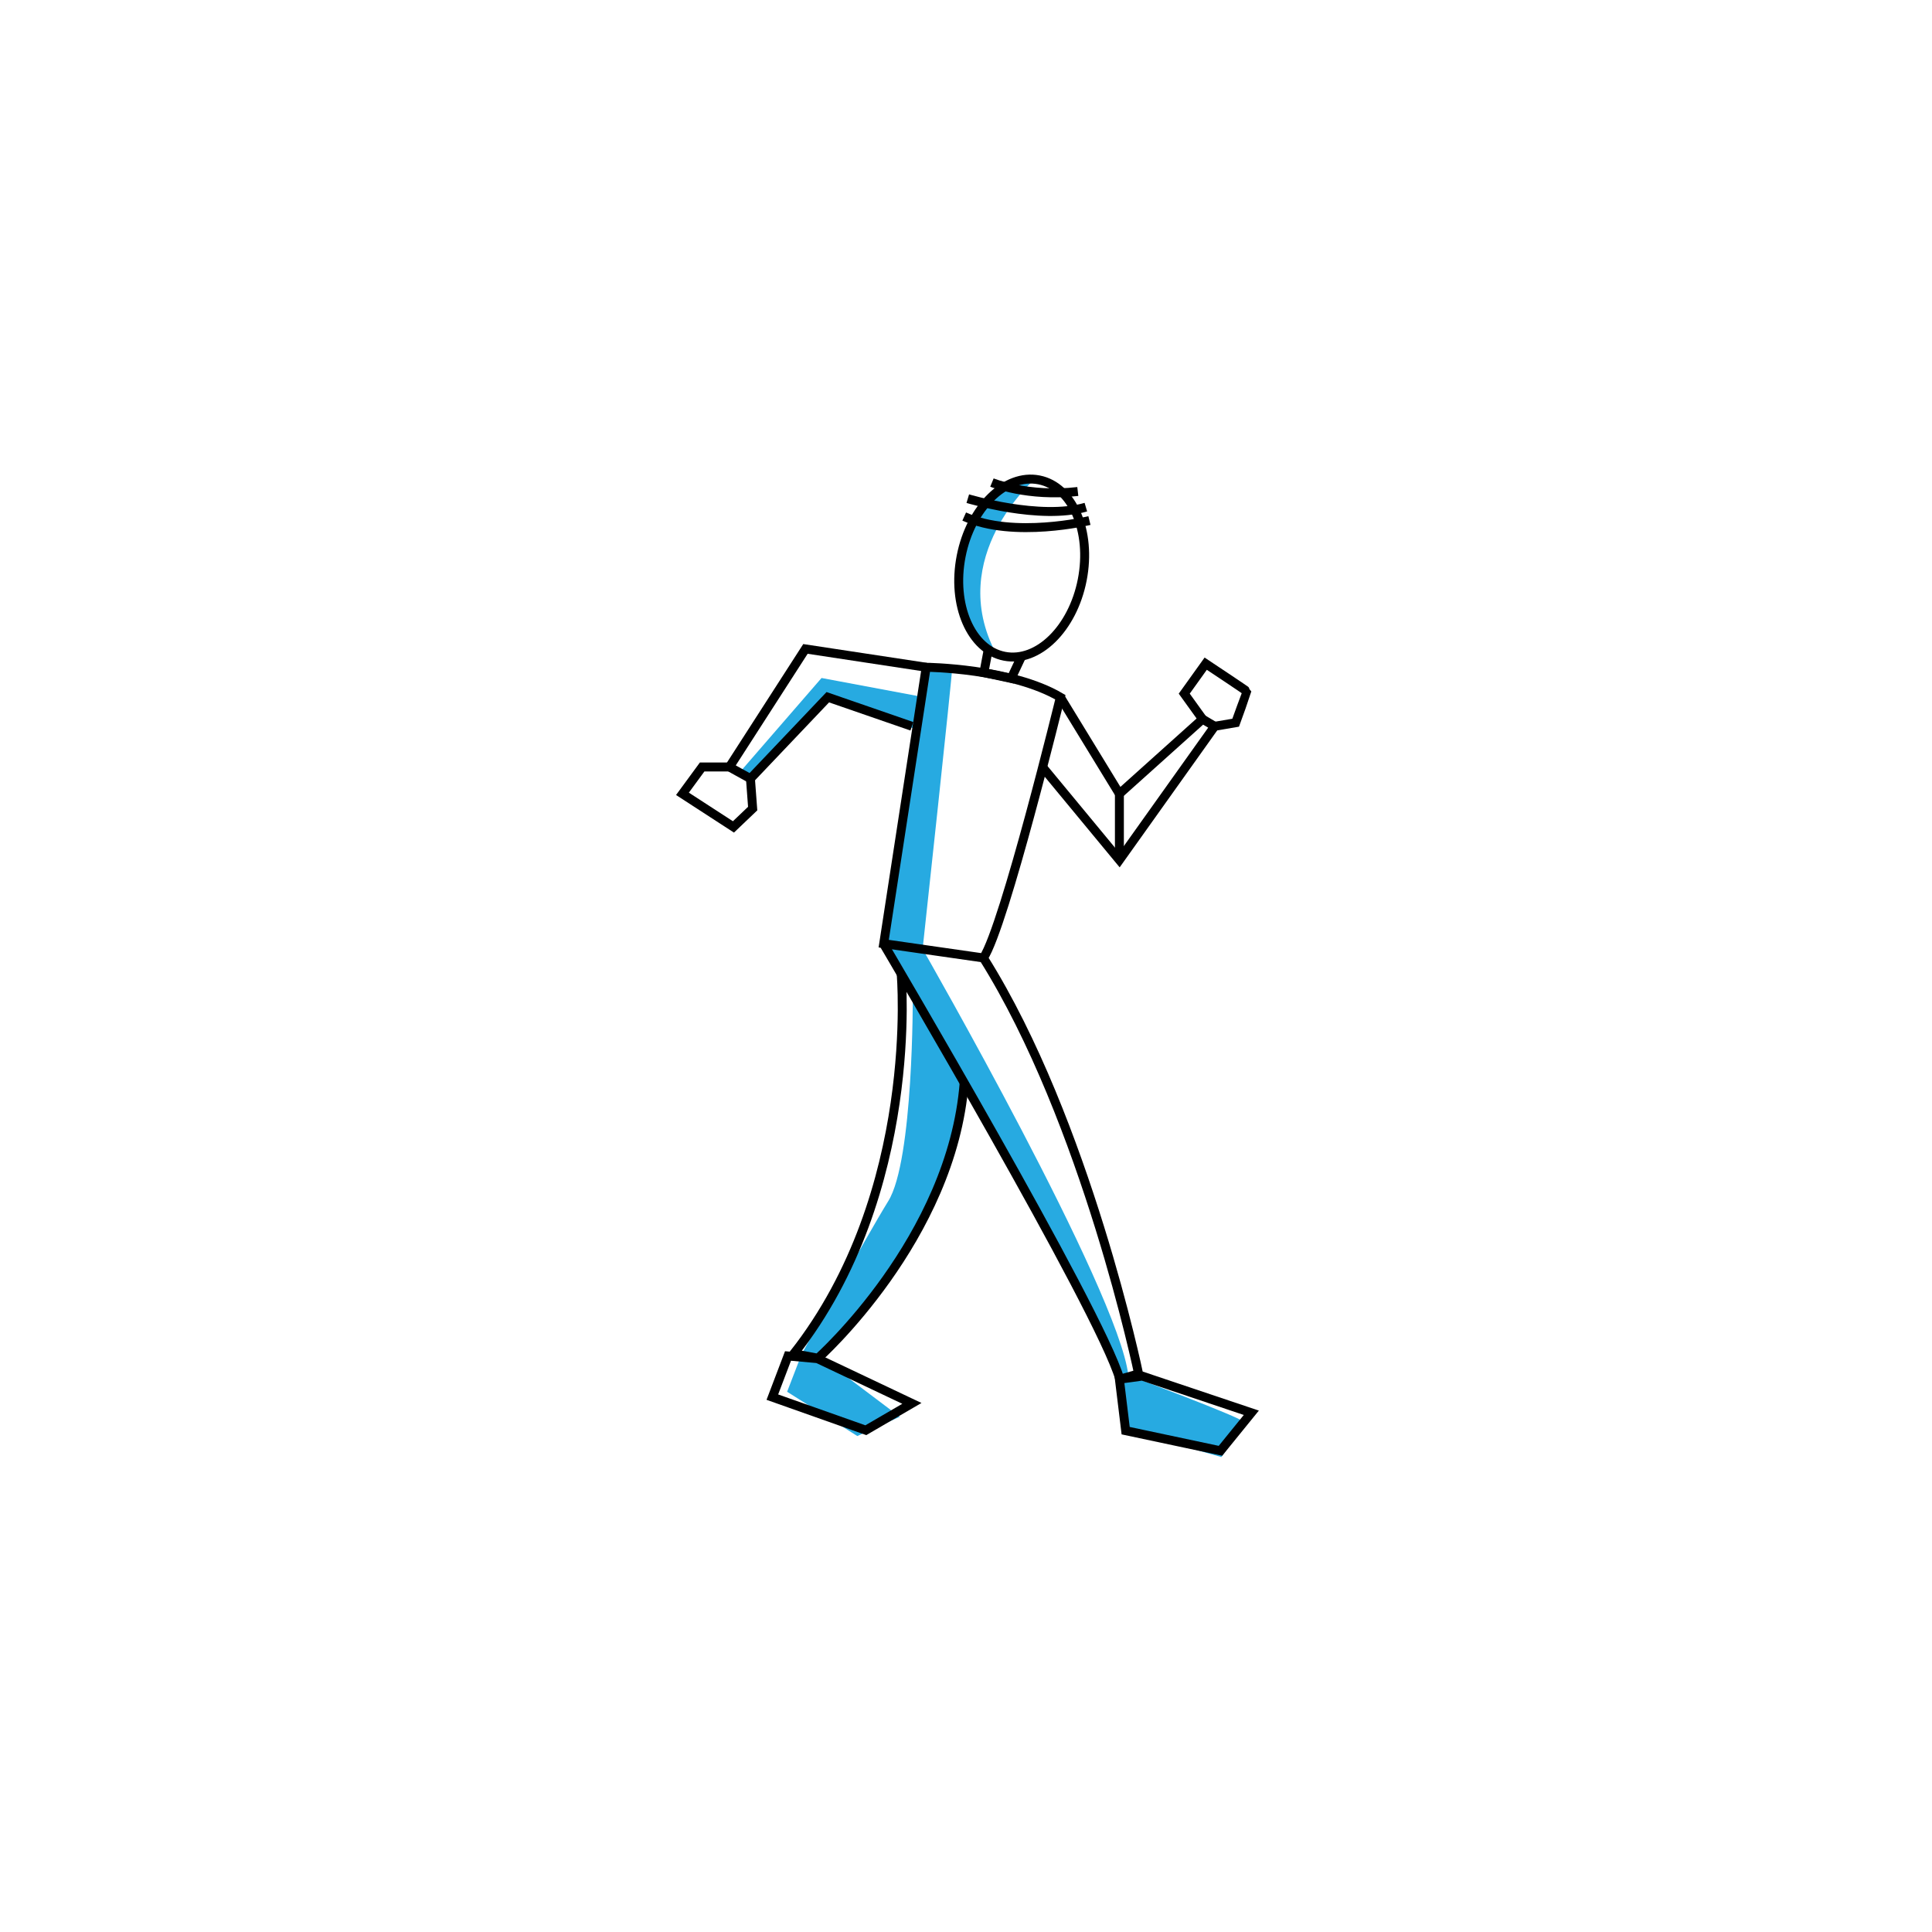 <?xml version="1.0" encoding="utf-8"?>
<!-- Generator: Adobe Illustrator 19.2.1, SVG Export Plug-In . SVG Version: 6.00 Build 0)  -->
<svg version="1.0" xmlns="http://www.w3.org/2000/svg" xmlns:xlink="http://www.w3.org/1999/xlink" x="0px" y="0px" width="432px"
	 height="432px" viewBox="0 0 432 432" enable-background="new 0 0 432 432" xml:space="preserve">
<g id="Layer_2">
	<path fill="#27AAE1" d="M231.4,107.1c0,0-20.1,17.4-8.7,39c0,0-10.8-6-7.7-21.8S231.4,107.1,231.4,107.1z"/>
	<path fill="#27AAE1" d="M165.4,172.7l18.3-21.1l22.4,4.2l1-6.7c0,0,5.7-0.6,5.8,0.3c0.1,1-6.6,62.8-6.6,62.8s43.7,76.2,46,95.3
		c0,0,25.4,9.5,25.7,10.4c0.3,0.9-4.9,7.9-4.9,7.9l-21.5-6.1l-1.4-11.5c0,0-7-16.1-10.2-21.6c-3.2-5.5-24.6-44.7-24.6-44.7l-1,7.7
		c0,0-6.3,22-13.3,31.8c-7,9.8-17.4,22.2-17.4,22.2l17.5,13.2l-9.5,4.3l-15.7-9.9l3.2-8.3c0,0,14.1-25.7,19.4-34.3
		c5.7-9.1,5.5-46.2,5.5-46.2l-6.7-11.5l6.9-48l-20-7.2c0,0-15.7,18.2-16.2,18.2S165.4,172.7,165.4,172.7z"/>
</g>
<g id="Layer_1">
	
		<ellipse transform="matrix(0.192 -0.981 0.981 0.192 60.09 326.813)" fill="none" stroke="#000000" stroke-width="2" stroke-miterlimit="10" cx="228.5" cy="126.9" rx="20.1" ry="13.8"/>
	<path fill="none" stroke="#000000" stroke-width="2" stroke-miterlimit="10" d="M216.4,111.5c0,0,16.2,4.9,26.4,1.9"/>
	<path fill="none" stroke="#000000" stroke-width="2" stroke-miterlimit="10" d="M243.6,116.4c0,0-16.9,4.1-28-0.9"/>
	<path fill="none" stroke="#000000" stroke-width="2" stroke-miterlimit="10" d="M207.1,149.2c0,0,19,0.2,30,6.7
		c0,0-12.5,51.2-17.2,58.3l-22.3-3.2L207.1,149.2z"/>
	<path fill="none" stroke="#000000" stroke-width="2" stroke-miterlimit="10" d="M197.6,211.1c0,0,48.3,81.8,52.8,97.3l4.2-1.2
		c0,0-11.7-56.4-34.7-93"/>
	<path fill="none" stroke="#000000" stroke-width="2" stroke-miterlimit="10" d="M201.5,217.7c0,0,4.4,48.9-24,85l5.4,1
		c0,0,30-26.7,32.7-61.7"/>
	<polygon fill="none" stroke="#000000" stroke-width="2" stroke-miterlimit="10" points="250.3,308.4 251.7,319.9 272.9,324.4 
		279.8,315.9 255.4,307.7 	"/>
	<polygon fill="none" stroke="#000000" stroke-width="2" stroke-miterlimit="10" points="176.2,303.2 172.7,312.4 193.6,319.8 
		203.9,313.8 182.8,303.8 	"/>
	<polyline fill="none" stroke="#000000" stroke-width="2" stroke-miterlimit="10" points="237.1,155.9 250.3,177.5 268.9,160.8 
		271.6,162.4 250.3,192.3 233.1,171.5 	"/>
	<line fill="none" stroke="#000000" stroke-width="2" stroke-miterlimit="10" x1="250.3" y1="177.5" x2="250.3" y2="192.3"/>
	<polyline fill="none" stroke="#000000" stroke-width="2" stroke-miterlimit="10" points="221,145.1 220,150.4 226.1,151.7 
		228.5,146.6 	"/>
	<path fill="none" stroke="#000000" stroke-width="2" stroke-miterlimit="10" d="M221.8,107.9c0,0,8,3.3,19.2,2"/>
	<polyline fill="none" stroke="#000000" stroke-width="2" stroke-miterlimit="10" points="207.1,149.2 180.1,145.1 163.1,171.5 
		167.8,174.1 185.1,155.9 203.9,162.4 	"/>
	<path fill="none" stroke="#000000" stroke-width="2" stroke-miterlimit="10" d="M268.9,160.8l-4.1-5.7l4.8-6.7c0,0,9.2,6.1,9.2,6.2
		s-2.5,7-2.5,7l-4.7,0.8"/>
	<polyline fill="none" stroke="#000000" stroke-width="2" stroke-miterlimit="10" points="163.1,171.5 157,171.5 152.6,177.5 
		164,184.9 168.3,180.8 167.8,174.1 	"/>
</g>
<g id="Layer_3">
	<path opacity="0" fill="none" stroke="#27AAE1" stroke-width="15" stroke-miterlimit="10" d="M212.5,105.5
		c6.8,0.3,13.5,1.2,20.1,2.6c-9.9,4.8-20.6,7.9-31.5,9.2c10.1,0.1,20.2,0.3,30.2,0.4c-11.5,3.7-23.1,7.3-34.6,11
		c11.9-0.3,23.9,0,35.8,0.8c-14.3,1.9-28.6,3.9-42.9,5.8c16.6,0.1,33.2,0.2,49.8,0.3c-23.3,4.6-46.7,9.2-70,13.8c23-1,46-2,69-2.9
		c-27.4,10-58.2,7.6-85.1,18.8c24,0,48,0.1,71.9,0.1c-26.7,5.4-53.4,10.9-80.1,16.3c25.7,0.2,51.5,0.4,77.2,0.7
		c-20.7,6.5-41.4,13.1-62.2,19.6c19.5-0.3,38.9-0.5,58.4-0.8c-17,5.3-34,10.5-51,15.8c20.4-0.3,40.8-0.6,61.2-0.9
		c-16.3,6.6-32.6,13.2-49,19.8c16.6,0.1,33.2,0.2,49.9,0.4c6.2,0.1,12.7,0.2,18.2,3c-8.9,3.4-18.3,4.8-27.7,6.2
		c-10.9,1.6-21.7,3.3-32.6,4.9c21.4,0.3,42.8,0.7,64.2,1c-24.5,1-49,3.3-73.4,6.7c-3.4,0.5-7.2,1.3-8.8,4.2
		c35.4,1.3,70.8,1.9,106.2,1.9c-39.3,5.5-78.7,11-118,16.5c35,0.7,69.9,1.4,104.9,2.2c-42.5,4.7-84.9,9.4-127.2,15.5
		c39.1-2.1,78.2-2.2,117.3-0.4c-39.8,11.3-81.8,10.9-123.1,10.3c54.3-1,108.5-2,162.8-3.1c-35.1,8.7-71.1,12.9-107.1,17.2
		c32-0.9,63.9-3.1,95.6-6.7"/>
</g>
</svg>
